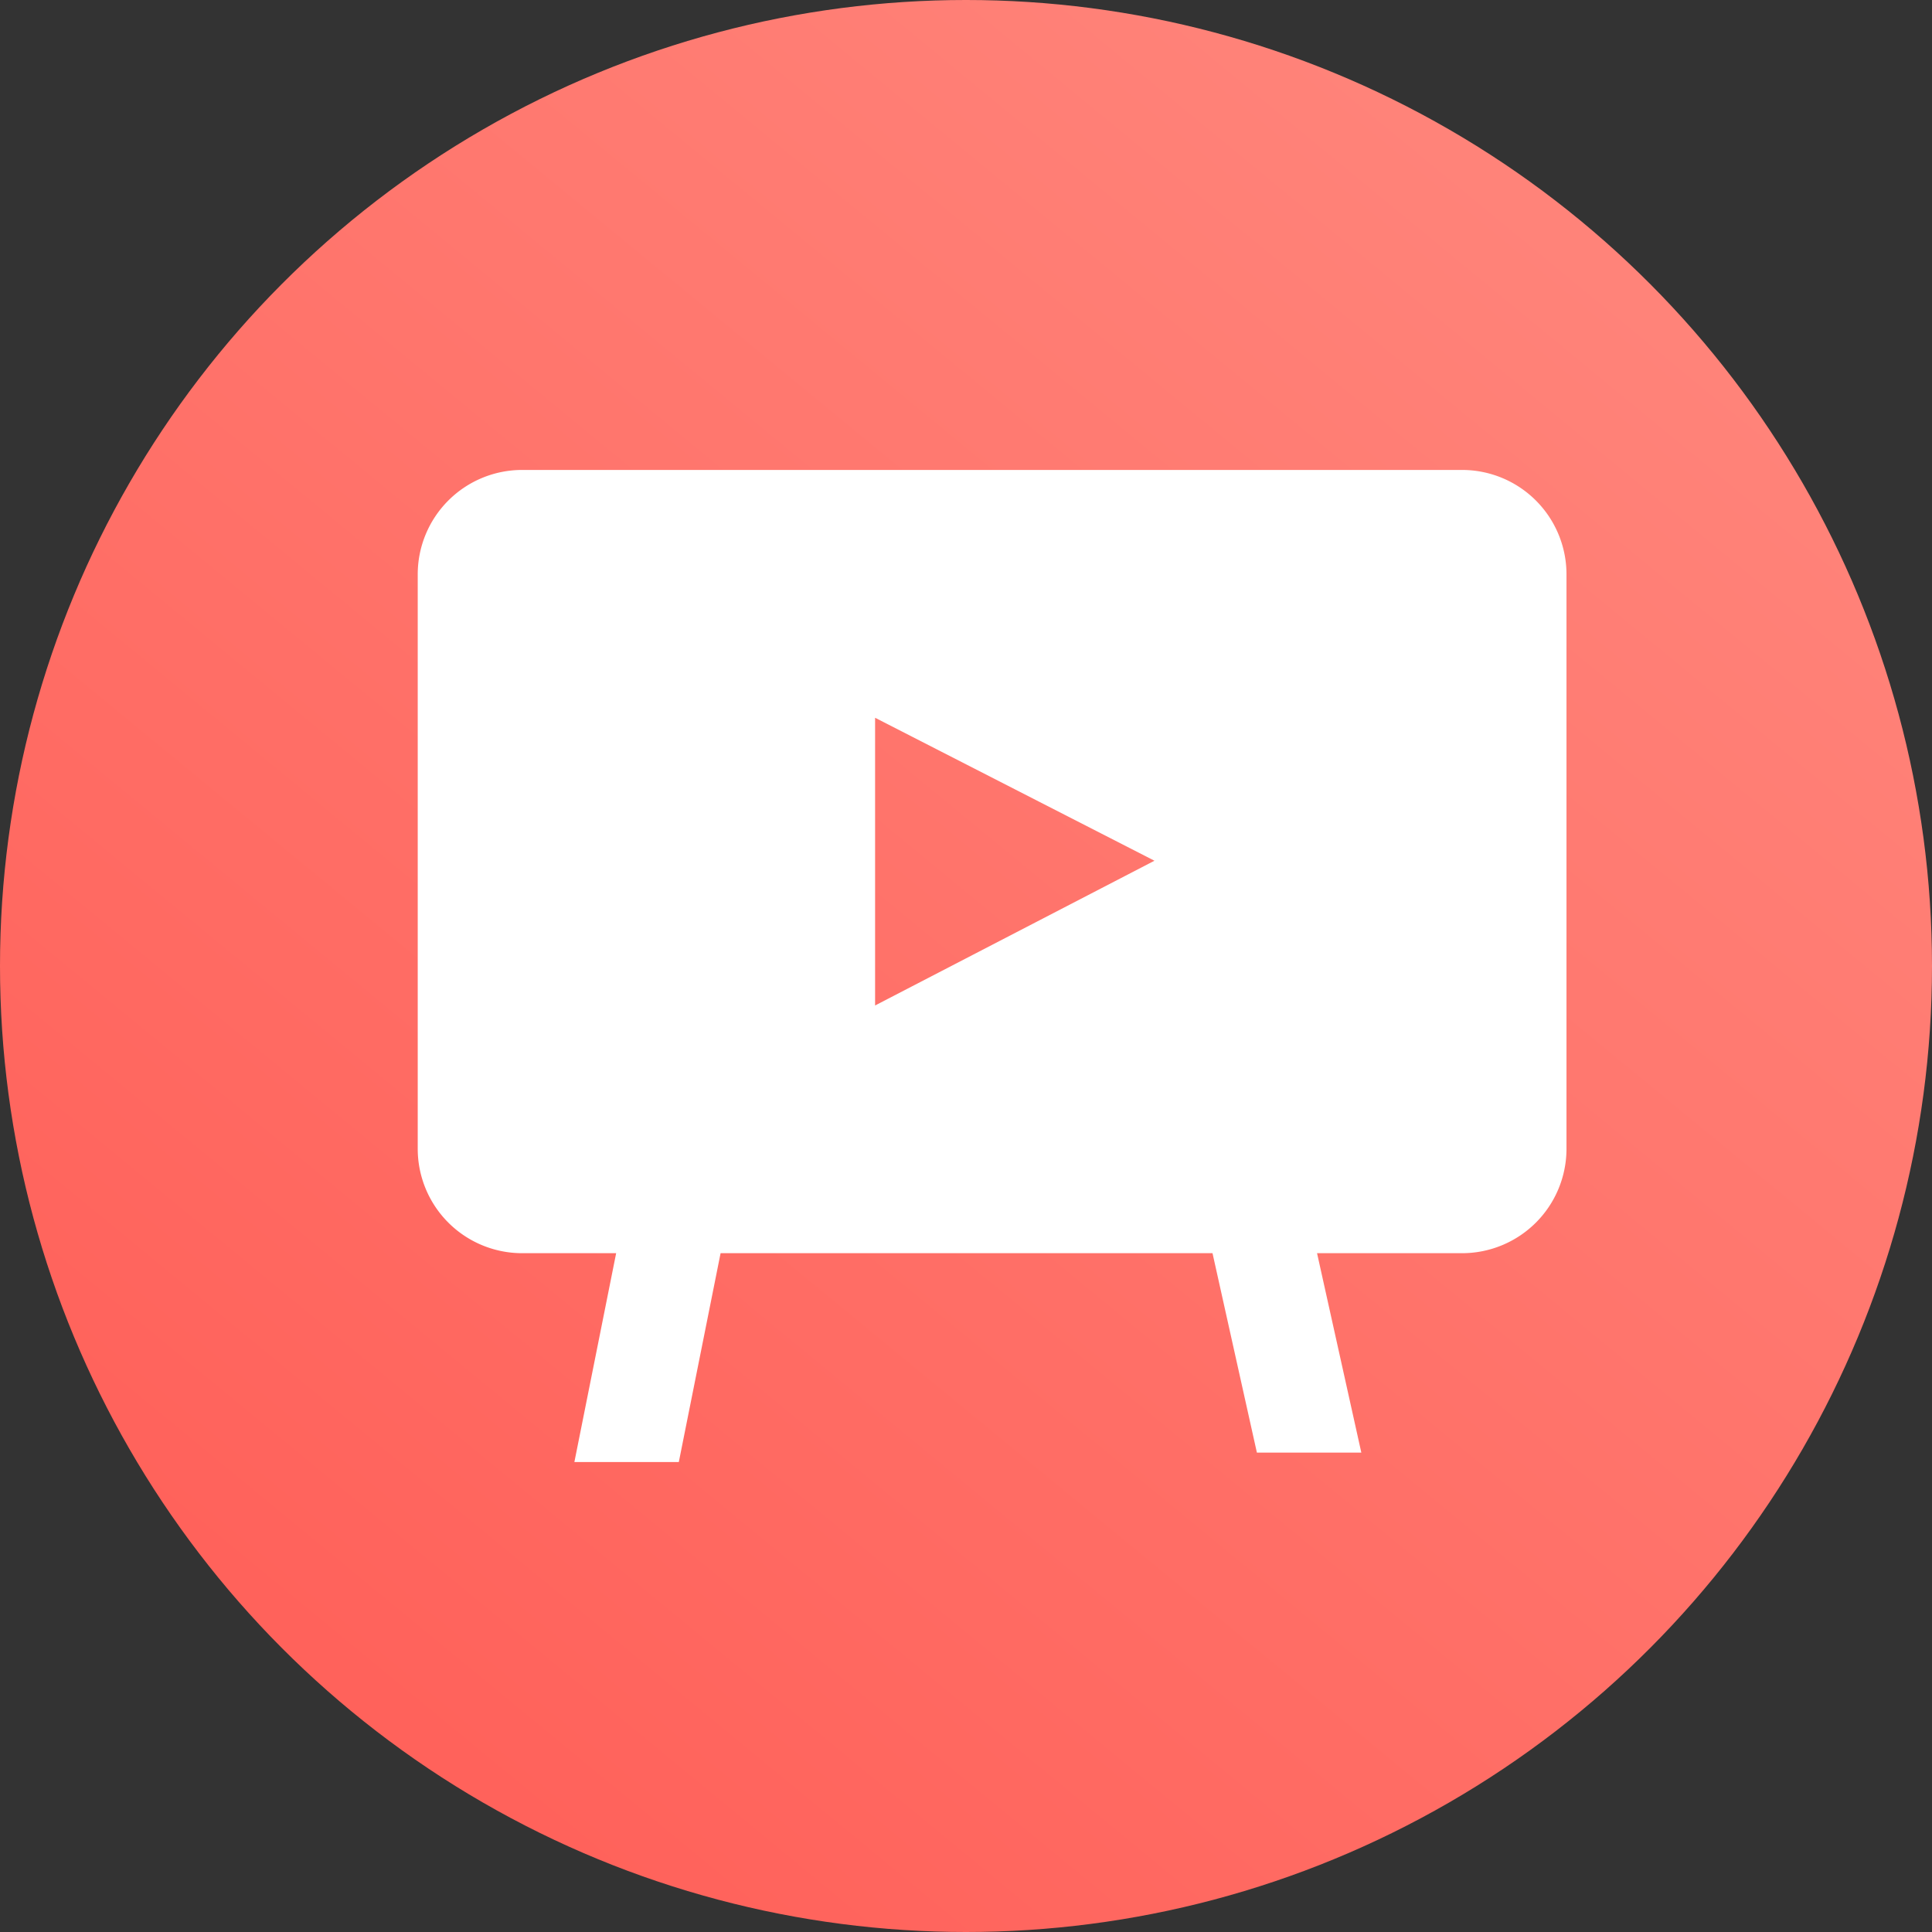 <svg xmlns="http://www.w3.org/2000/svg" xmlns:xlink="http://www.w3.org/1999/xlink" viewBox="0 0 37 37">
  <rect x="0" y="0" width="37" height="37" fill="#333333" stroke="none"/>
  <defs>
    <style>
      .cls-1 {
        fill: url(#linear-gradient);
      }

      .cls-2 {
        fill: #fff;
      }
    </style>
    <linearGradient id="linear-gradient" x1="0.189" y1="0.947" x2="0.879" y2="0.109" gradientUnits="objectBoundingBox">
      <stop offset="0" stop-color="#ff6059"/>
      <stop offset="1" stop-color="#ff857b"/>
    </linearGradient>
  </defs>
  <g id="组_133" data-name="组 133" transform="translate(-33 -252)">
    <circle id="椭圆_5" data-name="椭圆 5" class="cls-1" cx="18.5" cy="18.5" r="18.5" transform="translate(33 252)"/>
    <path id="减去_2" data-name="减去 2" class="cls-2" d="M911,867h-2l.8-4H908a2,2,0,0,1-2-2V850a2,2,0,0,1,2-2h18a2,2,0,0,1,2,2v11a2,2,0,0,1-2,2h-2.777l.848,3.819h-2L921.221,863H911.8l-.8,4Zm3.759-14.254h0v5.51l5.35-2.772Z" transform="translate(-865 -587)"/>
  </g>
</svg>
